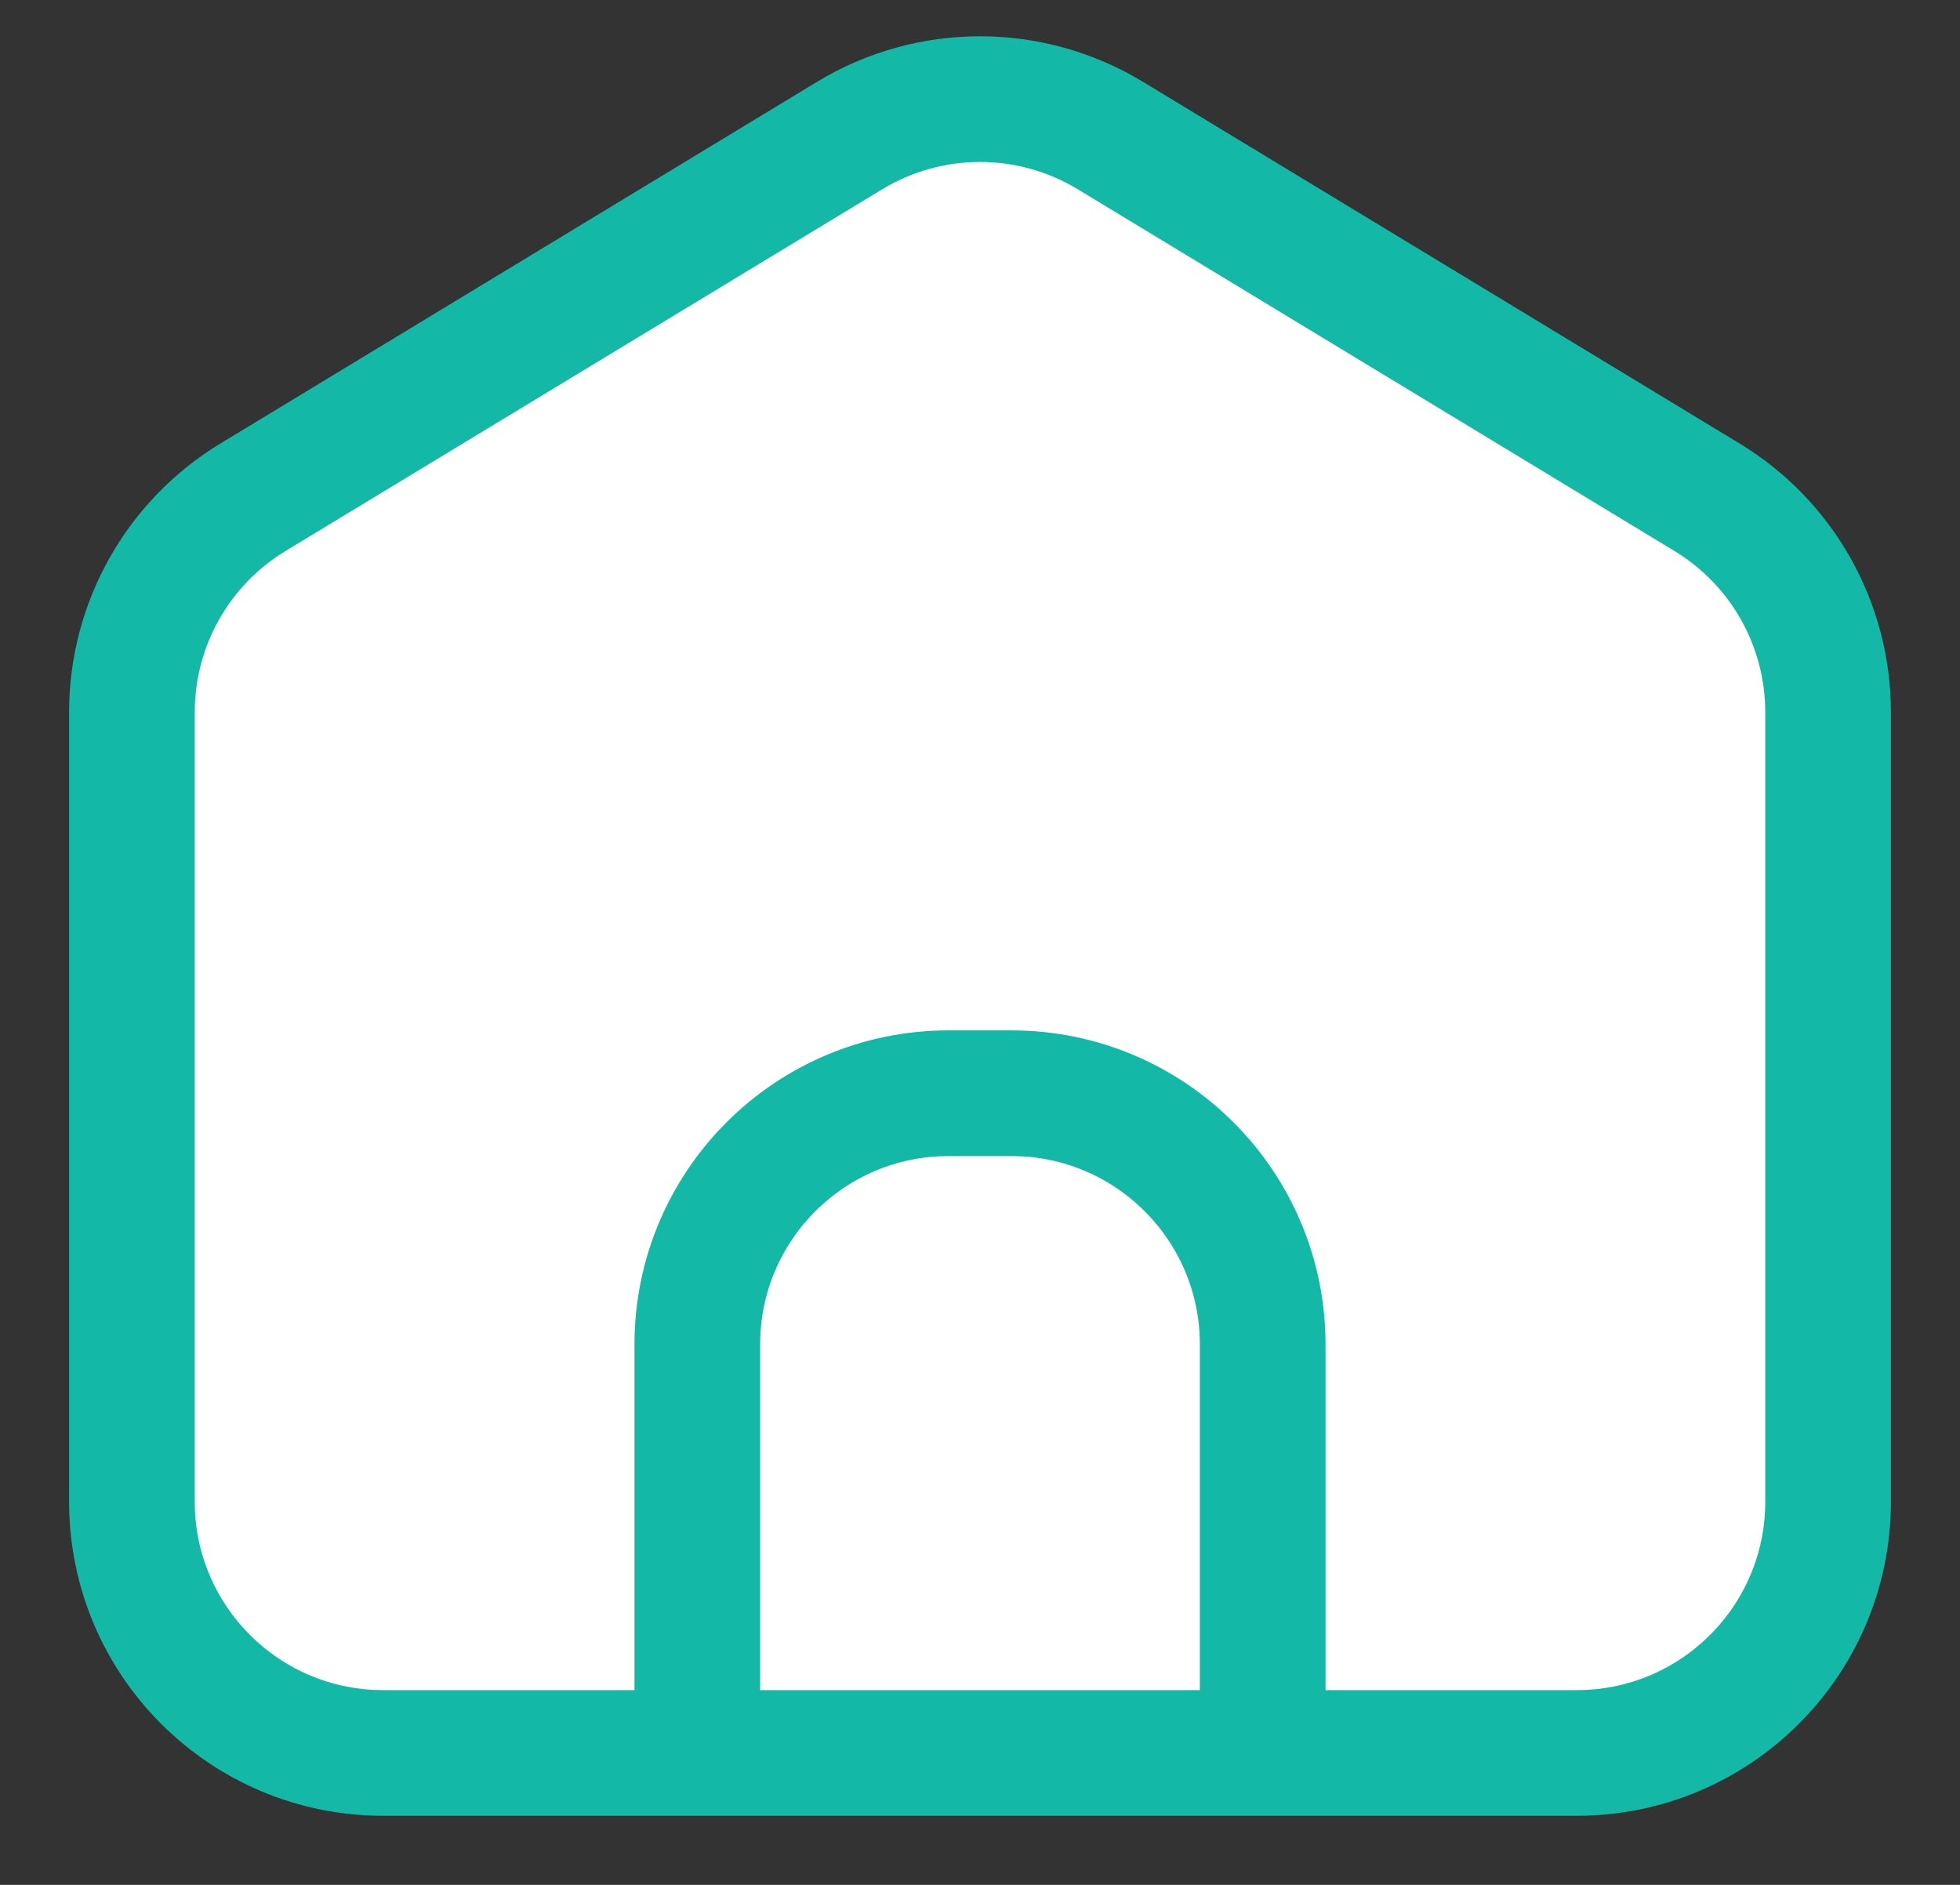 <svg width="26" height="25" viewBox="0 0 26 25" fill="none" xmlns="http://www.w3.org/2000/svg">
<rect x="0" y="0" width="26" height="25" fill="#333333" stroke="none"/>
<path d="M24.25 9.446V19.917C24.25 21.758 22.758 23.25 20.917 23.25H16.75H9.25H5.083C3.242 23.25 1.75 21.758 1.75 19.917V9.446C1.75 8.28 2.359 7.199 3.356 6.595L11.272 1.797C12.334 1.154 13.666 1.154 14.728 1.797L22.644 6.595C23.641 7.199 24.25 8.28 24.25 9.446Z" fill="white"/>
<path d="M9.25 23.25H5.083C3.242 23.25 1.75 21.758 1.75 19.917V9.446C1.75 8.28 2.359 7.199 3.356 6.595L11.272 1.797C12.334 1.154 13.666 1.154 14.728 1.797L22.644 6.595C23.641 7.199 24.25 8.28 24.25 9.446V19.917C24.25 21.758 22.758 23.25 20.917 23.25H16.75M9.25 23.25V17.833C9.25 15.992 10.742 14.5 12.583 14.5H13.417C15.258 14.5 16.75 15.992 16.75 17.833V23.25M9.25 23.25H16.75" stroke="#14B8A6" stroke-width="1.667" stroke-linecap="round" stroke-linejoin="round"/>
</svg>
